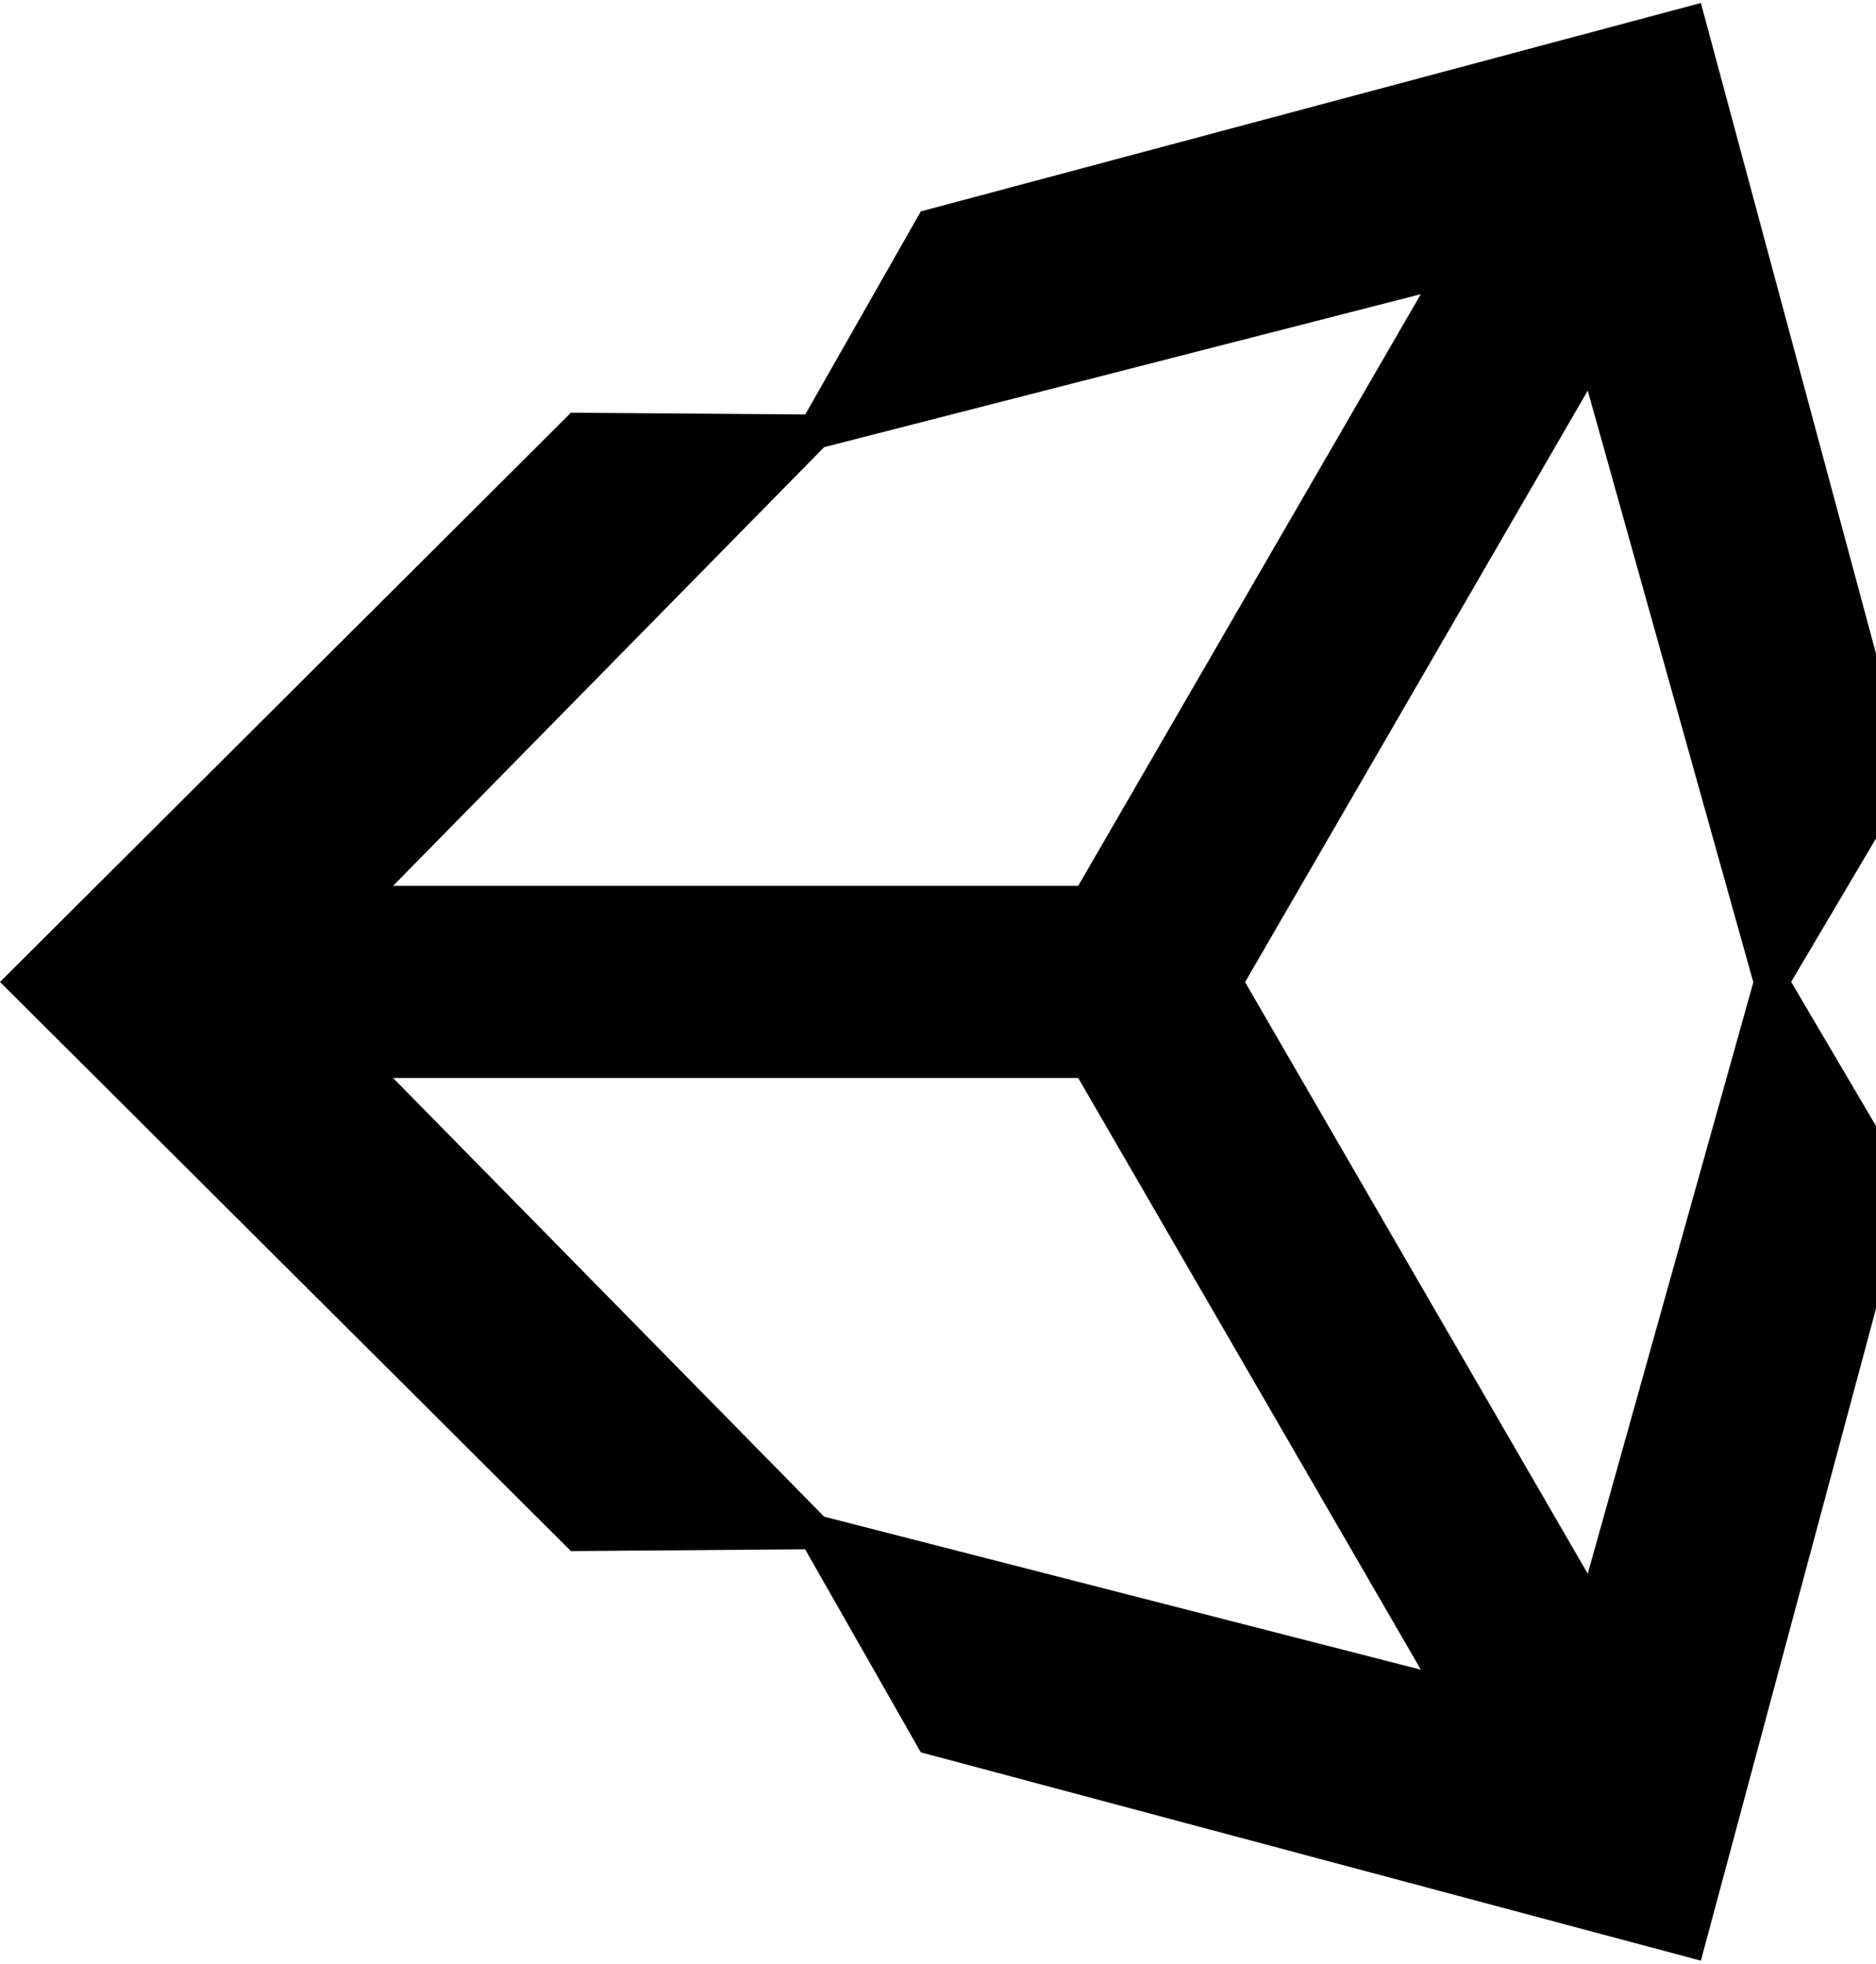 <svg xmlns="http://www.w3.org/2000/svg" width="3em" height="3.14em" viewBox="0 0 23 24"><path fill="currentColor" d="m15.266 12.001l4.2-7.249l2.03 7.253l-2.03 7.25l-4.2-7.25zm-2.047 1.177l4.201 7.254l-7.316-1.876l-5.285-5.378zm4.2-9.608l-4.2 7.253h-8.4l5.285-5.378l7.314-1.875zm6 5.963L20.853 0l-9.564 2.555l-1.416 2.489L7 5.023l-7 6.978l7 6.977l2.871-.022l1.418 2.489l9.564 2.554l2.56-9.531L21.96 12z"/></svg>